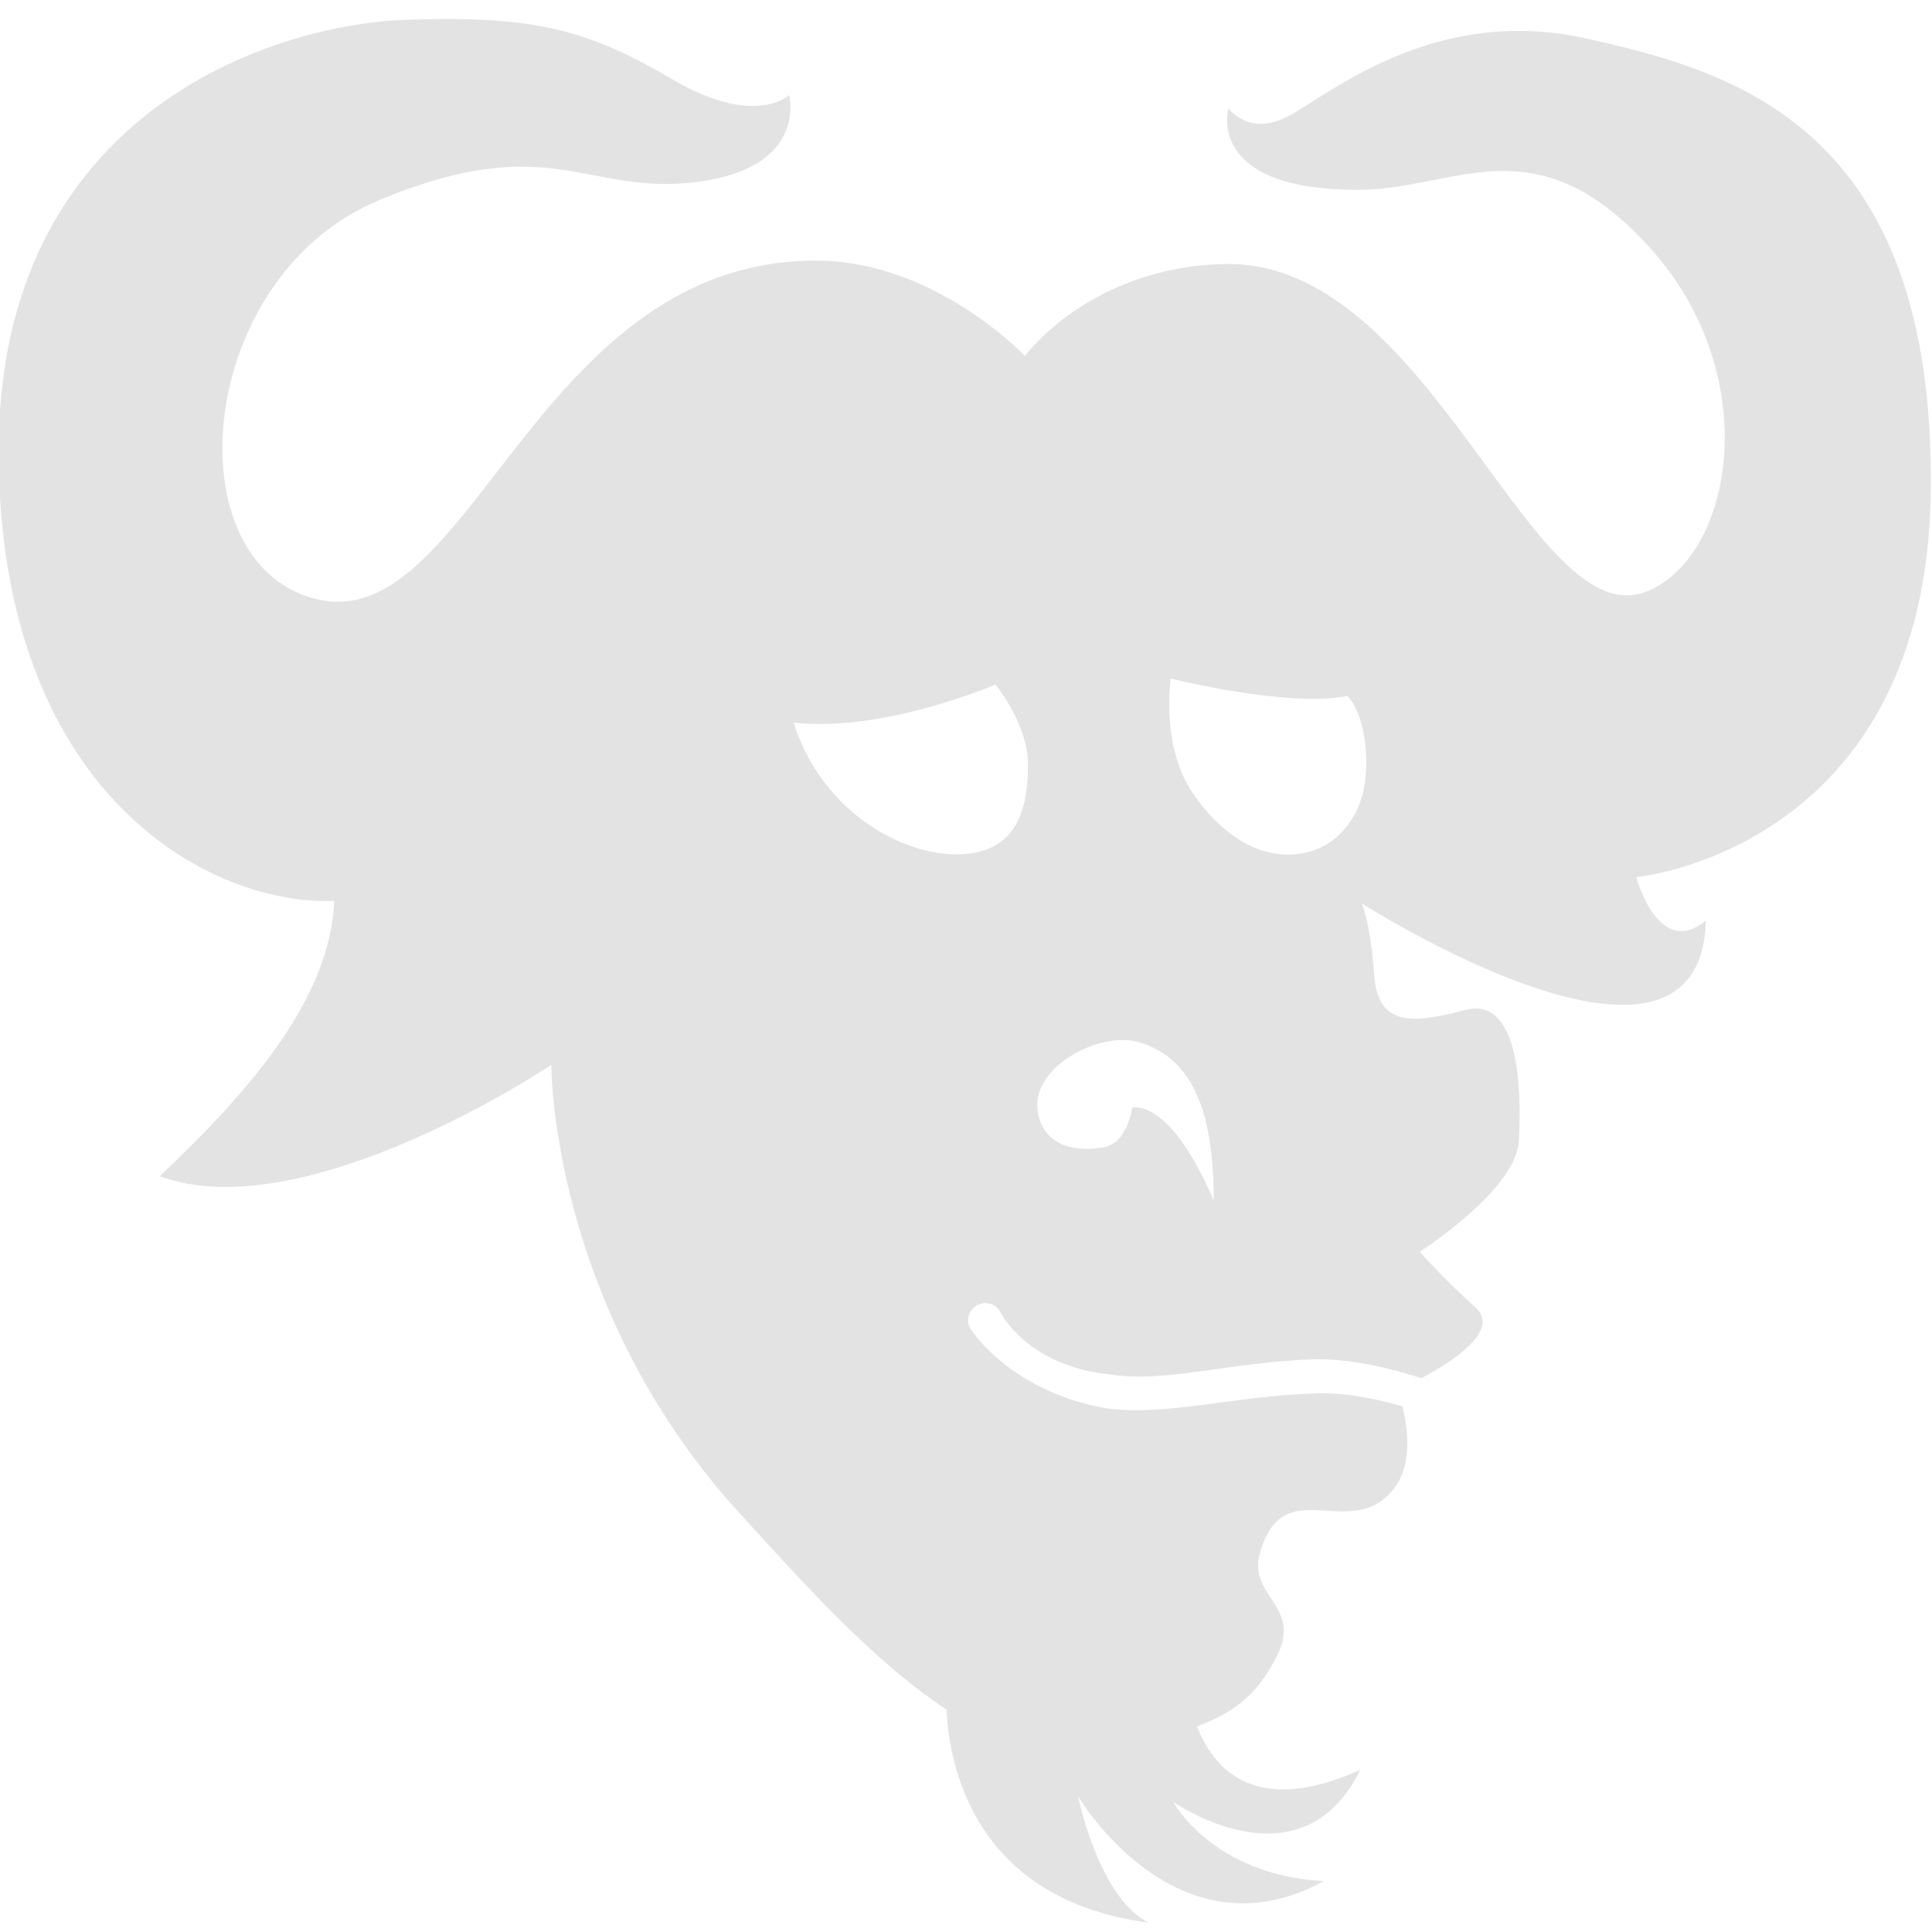 <?xml version="1.0" encoding="utf-8"?>
<svg width="32" height="32" viewBox="0 0 8.467 8.467" version="1.1" id="svg8" xmlns="http://www.w3.org/2000/svg">
  <defs id="defs2">
    <style id="style1399">.cls-1{fill:#e3e3e3;}</style>
  </defs>
  <path d="M 3.478 3.167 C 3.604 3.564 3.964 3.754 4.211 3.744 C 4.458 3.734 4.505 3.544 4.505 3.352 C 4.505 3.17 4.362 3 4.362 3 C 4.362 3 3.875 3.211 3.478 3.167 Z M 5.961 7.757 C 5.7 8.287 5.142 7.897 5.142 7.897 C 5.142 7.897 5.313 8.218 5.802 8.244 C 5.153 8.598 4.725 7.873 4.725 7.873 C 4.725 7.873 4.813 8.315 5.034 8.426 C 4.271 8.325 4.16 7.741 4.148 7.492 C 3.822 7.278 3.506 6.922 3.239 6.629 C 2.411 5.721 2.416 4.667 2.416 4.667 C 2.416 4.667 1.339 5.389 0.7 5.155 C 1.091 4.784 1.446 4.381 1.465 3.948 C 0.909 3.97 -0.003 3.469 -0.006 1.983 C -0.009 0.497 1.189 0.109 1.774 0.087 C 2.359 0.065 2.588 0.138 2.949 0.349 C 3.31 0.56 3.458 0.417 3.458 0.417 C 3.458 0.417 3.544 0.733 3.058 0.797 C 2.572 0.861 2.416 0.564 1.664 0.876 C 0.886 1.198 0.762 2.373 1.315 2.602 C 2.047 2.905 2.302 1.142 3.577 1.142 C 4.096 1.142 4.492 1.56 4.492 1.56 C 4.492 1.56 4.776 1.17 5.367 1.157 C 6.273 1.137 6.712 2.801 7.22 2.591 C 7.598 2.434 7.735 1.644 7.231 1.086 C 6.727 0.528 6.381 0.832 5.952 0.832 C 5.277 0.832 5.384 0.475 5.384 0.475 C 5.384 0.475 5.472 0.599 5.643 0.511 C 5.814 0.423 6.277 0.021 6.943 0.167 C 7.609 0.313 8.477 0.563 8.462 2.144 C 8.447 3.725 7.171 3.844 7.171 3.844 C 7.171 3.844 7.268 4.207 7.476 4.034 C 7.453 4.908 5.968 3.959 5.968 3.959 C 5.968 3.959 6.006 4.041 6.022 4.27 C 6.038 4.499 6.184 4.488 6.423 4.426 C 6.662 4.364 6.669 4.79 6.656 5.003 C 6.643 5.216 6.222 5.486 6.222 5.486 C 6.222 5.486 6.314 5.592 6.467 5.731 C 6.576 5.83 6.365 5.969 6.229 6.04 C 6.072 5.989 5.907 5.954 5.753 5.957 C 5.376 5.972 5.107 6.061 4.868 6.024 C 4.498 5.987 4.384 5.75 4.384 5.75 C 4.363 5.713 4.318 5.7 4.282 5.72 C 4.245 5.74 4.232 5.786 4.252 5.822 C 4.252 5.822 4.422 6.097 4.848 6.172 C 5.119 6.207 5.402 6.118 5.759 6.107 C 5.879 6.101 6.013 6.125 6.146 6.163 C 6.172 6.27 6.199 6.458 6.069 6.566 C 5.878 6.725 5.619 6.466 5.522 6.805 C 5.466 6.999 5.714 7.037 5.592 7.266 C 5.516 7.41 5.43 7.497 5.246 7.566 C 5.324 7.766 5.511 7.958 5.961 7.757 Z M 5.131 2.974 C 5.131 2.974 5.086 3.27 5.228 3.477 C 5.368 3.681 5.542 3.769 5.707 3.74 C 5.872 3.711 5.958 3.568 5.979 3.447 C 6.001 3.322 5.982 3.127 5.904 3.05 C 5.652 3.103 5.131 2.974 5.131 2.974 Z M 5.319 5.261 C 5.319 4.893 5.238 4.641 4.993 4.568 C 4.826 4.518 4.55 4.663 4.546 4.837 C 4.544 4.952 4.627 5.064 4.837 5.028 C 4.942 5.01 4.962 4.854 4.962 4.854 C 4.962 4.854 5.123 4.805 5.319 5.261 Z" style="fill: rgb(227, 227, 227);"/>
  <path d="M 6.92 6.443 C 6.92 6.443 6.252 6.015 5.756 6.032 C 5.389 6.045 5.113 6.134 4.858 6.098 C 4.46 6.042 4.318 5.786 4.318 5.786" style="fill: none; stroke-linecap: round; stroke-width: 0.15px;"/>
  <path d="M 6.923 6.518 C 6.964 6.517 6.996 6.482 6.995 6.44 C 6.994 6.399 6.959 6.367 6.917 6.368 C 6.917 6.368 6.939 6.374 6.917 6.368 C 6.917 6.368 6.271 5.946 5.753 5.957 C 5.376 5.972 5.107 6.061 4.868 6.024 C 4.498 5.987 4.384 5.75 4.384 5.75 C 4.363 5.713 4.318 5.7 4.282 5.72 C 4.245 5.74 4.232 5.786 4.252 5.822 C 4.252 5.822 4.422 6.097 4.848 6.172 C 5.119 6.207 5.402 6.118 5.759 6.107 C 6.233 6.084 6.923 6.518 6.923 6.518 C 6.901 6.512 6.923 6.518 6.923 6.518 Z" style="fill: none;"/>
</svg>